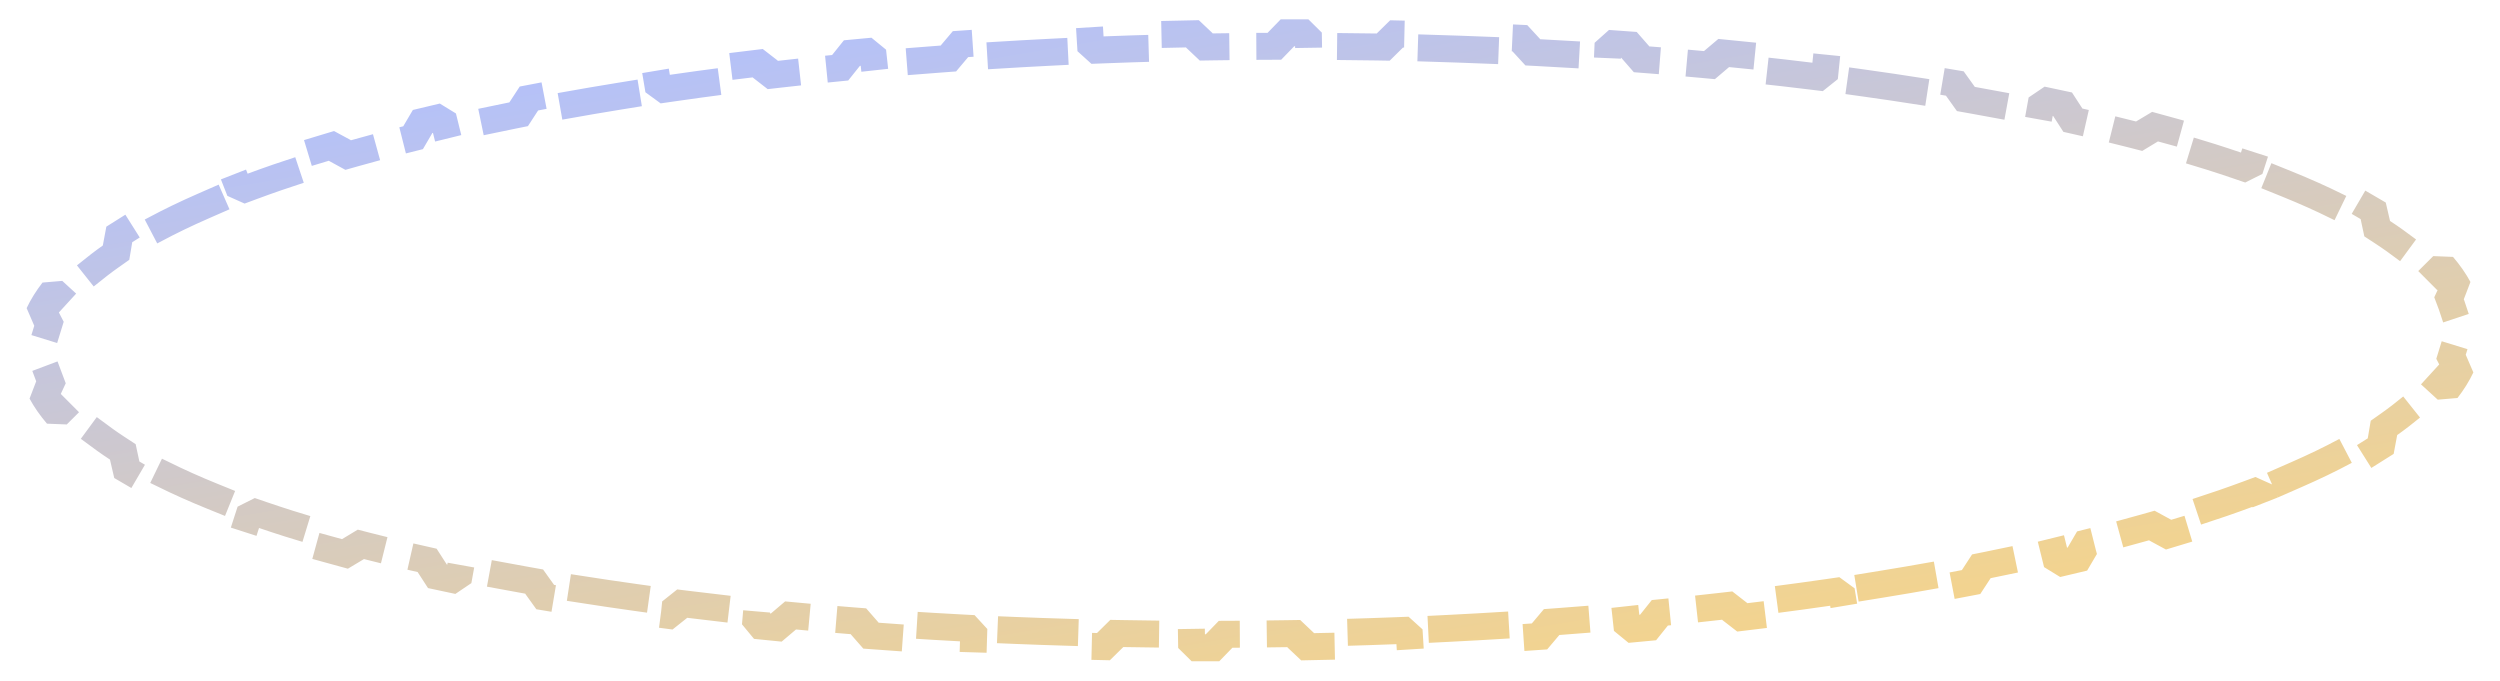 <svg width="371" height="101" viewBox="0 0 371 101" fill="none" xmlns="http://www.w3.org/2000/svg">
<g filter="url(#filter0_f_205_200142)">
<path d="M362.506 39.422C363.453 40.53 364.238 41.655 364.854 42.795L363.116 43.414L363.825 45.299C364.241 46.405 364.465 47.507 364.501 48.611C364.538 49.715 364.386 50.822 364.043 51.935L363.458 53.834L365.236 54.416C364.695 55.568 363.985 56.709 363.111 57.836L361.677 56.524L360.343 57.984C358.833 59.638 356.913 61.291 354.587 62.931L352.969 64.071L354.126 65.683C353.038 66.393 351.883 67.095 350.663 67.789L349.698 66.044L347.951 66.98C345.784 68.142 343.421 69.283 340.869 70.399L339.052 71.195L339.882 73.014C338.667 73.523 337.415 74.026 336.127 74.523L335.398 72.659L333.537 73.35C331.143 74.239 328.628 75.107 325.997 75.954L324.105 76.563L324.754 78.458C323.484 78.854 322.189 79.245 320.87 79.63L320.287 77.713L318.373 78.256C315.884 78.961 313.31 79.648 310.657 80.316L308.727 80.801L309.255 82.734C307.948 83.054 306.623 83.369 305.28 83.679L304.801 81.734L302.859 82.171C300.303 82.745 297.684 83.302 295.004 83.842L293.052 84.235L293.488 86.19C292.166 86.449 290.83 86.704 289.48 86.955L289.083 84.992L287.122 85.346C284.534 85.814 281.897 86.265 279.213 86.7L277.246 87.019L277.608 88.988C276.275 89.198 274.931 89.405 273.576 89.607L273.246 87.632L271.273 87.918C268.656 88.297 266 88.661 263.306 89.009L261.328 89.265L261.627 91.244C260.284 91.412 258.932 91.576 257.571 91.737L257.301 89.754L255.318 89.981C252.681 90.282 250.012 90.569 247.312 90.84L245.326 91.039L245.57 93.025C244.219 93.156 242.862 93.283 241.497 93.407L241.28 91.418L239.291 91.592C236.638 91.823 233.96 92.039 231.256 92.24L229.264 92.388L229.456 94.379C228.101 94.475 226.739 94.568 225.371 94.657L225.203 92.665L223.209 92.789C220.549 92.954 217.866 93.104 215.164 93.24L213.168 93.34L213.313 95.334C211.957 95.398 210.596 95.458 209.23 95.515L209.108 93.52L207.111 93.597C204.442 93.7 201.755 93.789 199.05 93.863L197.052 93.917L197.151 95.913C195.791 95.946 194.427 95.975 193.059 96.001L192.982 94.005L190.983 94.037C189.637 94.059 188.287 94.077 186.933 94.091C185.579 94.106 184.229 94.116 182.882 94.123L180.882 94.133L180.937 96.129C179.568 96.132 178.203 96.131 176.842 96.127L176.81 94.13L174.809 94.118C172.102 94.101 169.411 94.07 166.736 94.023L164.736 93.988L164.745 95.984C163.377 95.956 162.012 95.924 160.653 95.889L160.667 93.893L158.666 93.835C155.956 93.757 153.266 93.663 150.597 93.554L148.596 93.472L148.559 95.466C147.186 95.406 145.819 95.342 144.458 95.274L144.519 93.281L142.519 93.175C139.804 93.031 137.113 92.871 134.447 92.696L132.448 92.565L132.362 94.557C130.99 94.462 129.625 94.364 128.267 94.261L128.38 92.272L126.382 92.115C123.666 91.9 120.98 91.67 118.325 91.425L116.329 91.24L116.189 93.227C114.818 93.095 113.456 92.959 112.103 92.819L112.272 90.835L110.279 90.622C107.564 90.331 104.886 90.023 102.246 89.699L100.255 89.455L100.055 91.435C98.688 91.262 97.331 91.084 95.986 90.902L96.218 88.927L94.231 88.65C91.52 88.272 88.856 87.876 86.239 87.463L84.256 87.15L83.988 89.12C82.623 88.898 81.271 88.672 79.933 88.441L80.24 86.478L78.263 86.126C75.55 85.643 72.896 85.141 70.304 84.621L68.334 84.226L67.983 86.18C66.621 85.898 65.276 85.611 63.95 85.319L64.35 83.377L62.389 82.932C59.694 82.321 57.077 81.688 54.543 81.036L52.595 80.534L52.138 82.462C50.795 82.105 49.476 81.742 48.18 81.373L48.704 79.466L46.774 78.897C44.089 78.106 41.518 77.291 39.068 76.453L37.162 75.802L36.556 77.68C35.236 77.211 33.952 76.734 32.705 76.251L33.415 74.416L31.546 73.659C28.923 72.597 26.486 71.507 24.244 70.392L22.437 69.493L21.588 71.257C20.323 70.59 19.123 69.912 17.989 69.226L19.039 67.59L17.347 66.485C14.915 64.895 12.888 63.283 11.27 61.663L9.841 60.231L8.494 61.574C7.547 60.465 6.762 59.34 6.146 58.2L7.884 57.581L7.175 55.696C6.759 54.59 6.535 53.488 6.499 52.384C6.462 51.28 6.614 50.174 6.957 49.06L7.542 47.161L5.764 46.579C6.305 45.427 7.015 44.286 7.889 43.159L9.323 44.472L10.657 43.011C12.167 41.357 14.087 39.704 16.413 38.064L18.031 36.924L16.874 35.312C17.962 34.602 19.117 33.9 20.337 33.206L21.302 34.951L23.049 34.015C25.216 32.853 27.579 31.712 30.131 30.596L31.948 29.8L31.118 27.981C32.333 27.472 33.585 26.969 34.873 26.472L35.602 28.336L37.463 27.645C39.857 26.756 42.372 25.888 45.003 25.041L46.895 24.432L46.246 22.537C47.517 22.141 48.811 21.751 50.13 21.365L50.713 23.282L52.627 22.74C55.116 22.034 57.69 21.347 60.343 20.679L62.273 20.194L61.745 18.261C63.052 17.941 64.377 17.626 65.719 17.316L66.199 19.261L68.141 18.825C70.697 18.25 73.316 17.693 75.996 17.153L77.948 16.76L77.512 14.805C78.834 14.546 80.17 14.291 81.52 14.04L81.917 16.003L83.878 15.649C86.466 15.181 89.103 14.73 91.787 14.295L93.754 13.976L93.392 12.007C94.725 11.797 96.069 11.591 97.424 11.389L97.754 13.363L99.727 13.077C102.344 12.698 105 12.334 107.694 11.986L109.672 11.731L109.373 9.752C110.716 9.583 112.068 9.419 113.429 9.258L113.699 11.241L115.682 11.014C118.319 10.713 120.988 10.426 123.688 10.155L125.674 9.956L125.43 7.97C126.781 7.839 128.138 7.712 129.503 7.589L129.72 9.577L131.709 9.404C134.362 9.173 137.04 8.956 139.744 8.755L141.736 8.607L141.544 6.617C142.899 6.52 144.261 6.427 145.629 6.338L145.797 8.33L147.791 8.207C150.451 8.041 153.134 7.891 155.836 7.755L157.832 7.655L157.687 5.661C159.043 5.597 160.404 5.537 161.77 5.48L161.892 7.475L163.889 7.398C166.558 7.295 169.245 7.206 171.95 7.133L173.948 7.078L173.849 5.083C175.209 5.049 176.573 5.02 177.941 4.994L178.018 6.99L180.017 6.958C181.363 6.936 182.713 6.918 184.067 6.904C185.421 6.89 186.771 6.879 188.118 6.873L190.118 6.863L190.063 4.866C191.432 4.863 192.797 4.864 194.158 4.869L194.19 6.865L196.191 6.877C198.898 6.894 201.589 6.926 204.264 6.972L206.265 7.007L206.255 5.011C207.624 5.039 208.988 5.071 210.347 5.106L210.333 7.102L212.334 7.16C215.044 7.238 217.734 7.332 220.403 7.441L222.404 7.523L222.441 5.529C223.814 5.589 225.181 5.653 226.542 5.721L226.481 7.714L228.481 7.82C231.196 7.964 233.887 8.124 236.553 8.299L238.552 8.43L238.638 6.438C240.01 6.533 241.375 6.631 242.733 6.734L242.62 8.723L244.618 8.881C247.334 9.095 250.02 9.325 252.675 9.571L254.671 9.755L254.811 7.768C256.182 7.9 257.544 8.036 258.897 8.176L258.728 10.16L260.721 10.373C263.436 10.664 266.114 10.972 268.754 11.296L270.745 11.54L270.945 9.56C272.312 9.733 273.669 9.911 275.014 10.093L274.782 12.068L276.769 12.346C279.48 12.724 282.144 13.119 284.761 13.532L286.744 13.845L287.012 11.875C288.377 12.097 289.729 12.323 291.067 12.555L290.76 14.517L292.737 14.869C295.45 15.352 298.104 15.854 300.696 16.374L302.666 16.769L303.017 14.816C304.379 15.097 305.724 15.384 307.05 15.676L306.65 17.619L308.61 18.063C311.306 18.675 313.923 19.307 316.457 19.959L318.405 20.461L318.862 18.533C320.205 18.891 321.524 19.254 322.82 19.622L322.296 21.53L324.226 22.098C326.911 22.889 329.482 23.704 331.932 24.542L333.838 25.193L334.444 23.315C335.764 23.784 337.048 24.261 338.295 24.744L337.585 26.58L339.454 27.336C342.077 28.398 344.514 29.488 346.756 30.604L348.563 31.502L349.412 29.738C350.677 30.406 351.877 31.083 353.011 31.769L351.961 33.405L353.653 34.51C356.085 36.1 358.112 37.712 359.73 39.333L361.159 40.764L362.506 39.422Z" stroke="url(#paint0_linear_205_200142)" stroke-width="4" stroke-linecap="square" stroke-linejoin="bevel" stroke-dasharray="8 8"/>
</g>
<defs>
<filter id="filter0_f_205_200142" x="0.492" y="0.867" width="370.016" height="99.266" filterUnits="userSpaceOnUse" color-interpolation-filters="sRGB">
<feFlood flood-opacity="0" result="BackgroundImageFix"/>
<feBlend mode="normal" in="SourceGraphic" in2="BackgroundImageFix" result="shape"/>
<feGaussianBlur stdDeviation="2" result="effect1_foregroundBlur_205_200142"/>
</filter>
<linearGradient id="paint0_linear_205_200142" x1="71.897" y1="6.086" x2="93.727" y2="135.3" gradientUnits="userSpaceOnUse">
<stop stop-color="#B1C0FF"/>
<stop offset="0.969" stop-color="#F8D586"/>
</linearGradient>
</defs>
</svg>
